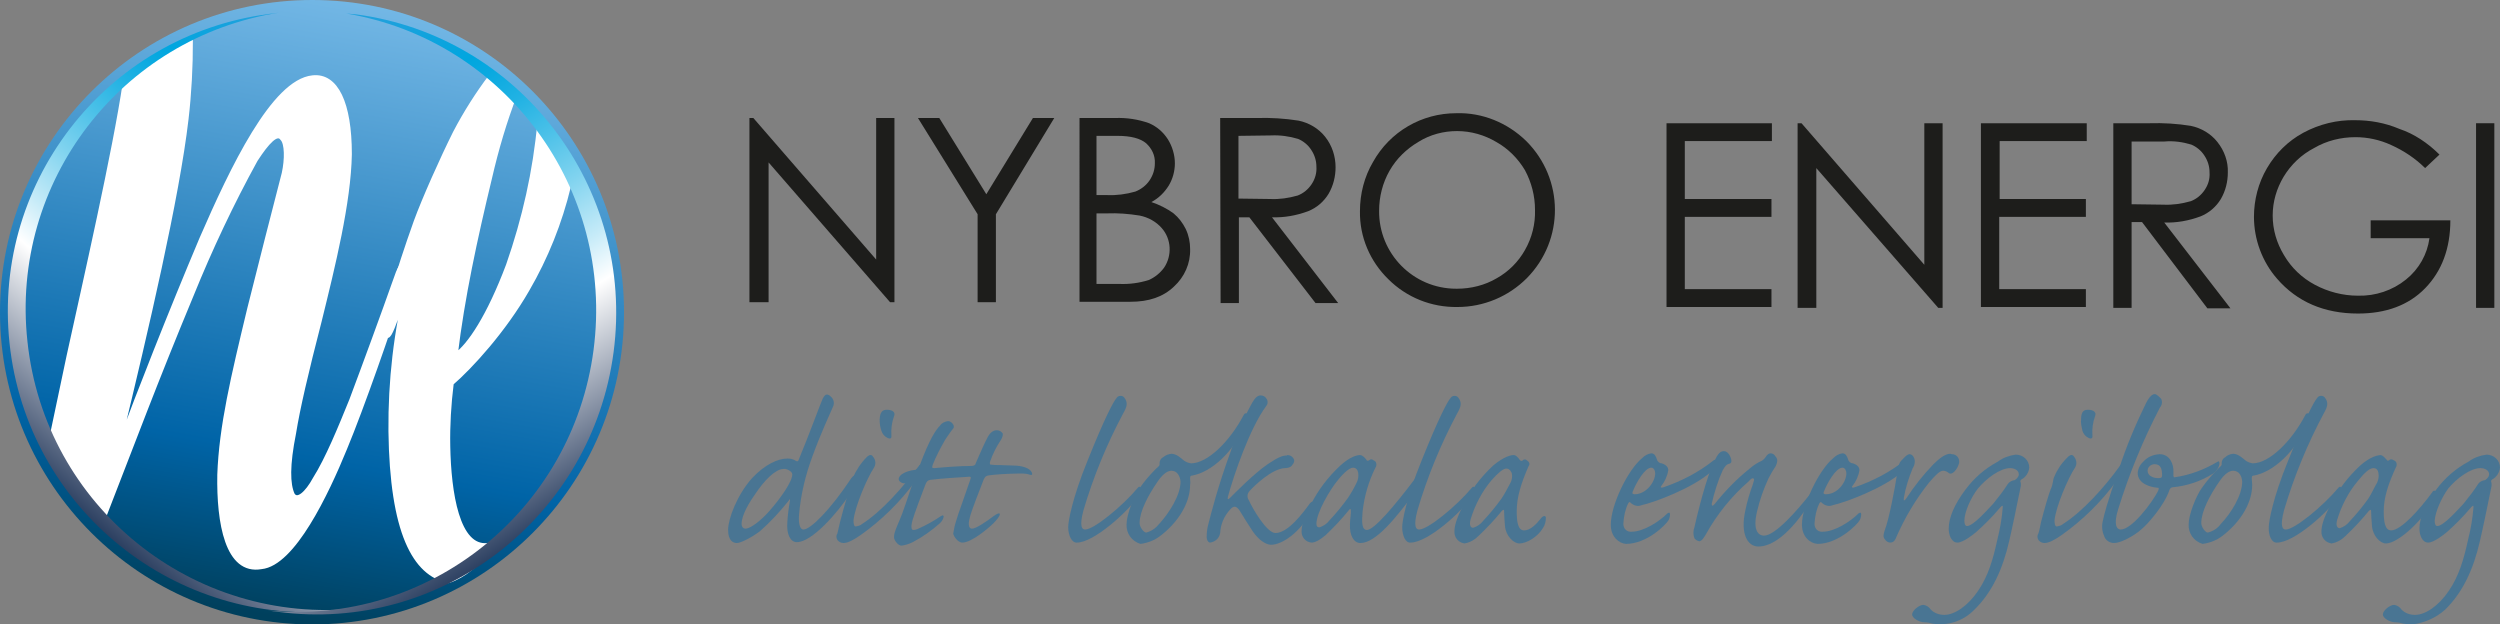 <?xml version="1.0" encoding="utf-8"?>
<!-- Generator: Adobe Illustrator 24.3.0, SVG Export Plug-In . SVG Version: 6.00 Build 0)  -->
<svg version="1.1" id="Lager_1" xmlns="http://www.w3.org/2000/svg" xmlns:xlink="http://www.w3.org/1999/xlink" x="0px" y="0px"
	 viewBox="0 0 574.1 143.4" style="enable-background:new 0 0 574.1 143.4;" xml:space="preserve">
<rect x="0" y="0" width="574.1" height="143.4" fill="#808080" stroke="none"/>
<style type="text/css">
	.st0{fill:#1D1D1B;}
	.st1{fill:url(#SVGID_1_);}
	.st2{fill:#FFFFFF;stroke:#FFFFFF;stroke-miterlimit:10;}
	.st3{fill:url(#SVGID_2_);}
	.st4{fill:url(#SVGID_3_);}
	.st5{fill:#497593;}
</style>
<path class="st0" d="M172.1,69.4V27.1h0.9l28.2,32.5V27.1h4.2v42.3h-1l-27.9-32.1v32.1H172.1z"/>
<path class="st0" d="M210.8,27.1h4.9l10.8,17.5l10.7-17.5h4.9l-13.4,22.1v20.2h-4.2V49.2L210.8,27.1z"/>
<path class="st0" d="M247.7,27.1h8.4c2.6-0.1,5.3,0.3,7.8,1.2c1.8,0.8,3.2,2,4.3,3.7c1,1.6,1.6,3.6,1.6,5.5c0,1.8-0.5,3.6-1.4,5.1
	c-1,1.6-2.3,2.9-4,3.8c1.8,0.6,3.6,1.5,5.1,2.6c1.2,1,2.1,2.2,2.8,3.6c0.7,1.5,1,3,1,4.6c0.1,3.3-1.3,6.4-3.7,8.6
	c-2.5,2.4-5.8,3.5-10,3.5h-11.7V27.1z M251.8,31.2v13.6h2.4c2.2,0.1,4.4-0.2,6.5-0.8c1.3-0.5,2.5-1.4,3.3-2.6
	c0.8-1.2,1.2-2.5,1.2-3.9c0.1-1.8-0.7-3.4-2-4.6c-1.3-1.1-3.5-1.7-6.5-1.7H251.8z M251.8,49v16.2h5.2c2.3,0.1,4.6-0.2,6.8-0.9
	c1.4-0.6,2.6-1.6,3.5-2.8c1.9-2.8,1.7-6.6-0.5-9.1c-1.3-1.5-3.1-2.5-5.1-2.9c-2.5-0.4-5-0.6-7.5-0.5L251.8,49z"/>
<path class="st0" d="M280.2,27.1h8.4c3.2-0.1,6.4,0.1,9.6,0.6c2.4,0.5,4.6,1.8,6.1,3.7c1.6,2,2.4,4.5,2.4,7c0,2.1-0.5,4.2-1.6,6.1
	c-1.1,1.8-2.7,3.2-4.7,4c-2.7,1-5.5,1.5-8.3,1.4l15.2,19.7h-5.2l-15.2-19.7h-2.4v19.7h-4.2L280.2,27.1z M284.4,31.2v14.4l7.3,0.1
	c2.1,0.1,4.2-0.2,6.3-0.8c1.3-0.5,2.4-1.4,3.2-2.6c0.8-1.2,1.2-2.6,1.1-4c0-1.4-0.4-2.7-1.2-3.9c-0.7-1.1-1.8-2-3-2.5
	c-2-0.6-4.1-0.9-6.2-0.8L284.4,31.2z"/>
<path class="st0" d="M334.4,26c6-0.2,11.8,2.2,16.1,6.4c8.7,8.7,8.8,22.7,0.1,31.5c-4.2,4.2-9.9,6.6-15.9,6.6
	c-6,0.1-11.7-2.2-15.9-6.4c-4.2-4.1-6.6-9.7-6.5-15.6c0-4,1-7.9,3-11.3C319.2,30.2,326.5,26,334.4,26L334.4,26z M334.6,30.1
	c-3.1,0-6.2,0.8-8.9,2.5c-2.7,1.6-5,3.8-6.6,6.6c-1.6,2.8-2.4,6-2.4,9.2c-0.1,9.8,7.8,17.9,17.7,17.9c0.1,0,0.1,0,0.2,0
	c3.2,0,6.4-0.8,9.1-2.4c2.7-1.5,5-3.8,6.5-6.5c1.6-2.8,2.4-6,2.3-9.2c0-3.2-0.8-6.3-2.3-9.1c-1.6-2.7-3.9-5-6.6-6.5
	C340.9,31,337.8,30.1,334.6,30.1z"/>
<path class="st0" d="M382.6,28.3h24.3v4.1h-20v13.3h19.9v4.1h-19.9v16.6h19.9v4.1h-24.1V28.3z"/>
<path class="st0" d="M412.8,70.7V28.3h0.9l28.2,32.5V28.3h4.2v42.4h-1l-28-32.1v32.1H412.8z"/>
<path class="st0" d="M454.9,28.3h24.3v4.1h-20v13.3H479v4.1h-19.9v16.6H479v4.1h-24.1V28.3z"/>
<path class="st0" d="M485.2,28.3h8.4c3.2-0.1,6.4,0.1,9.5,0.6c2.4,0.5,4.6,1.8,6.1,3.7c1.6,2,2.5,4.5,2.4,7c0,2.1-0.5,4.2-1.6,6.1
	c-1.1,1.8-2.7,3.2-4.7,4c-2.7,1-5.5,1.5-8.3,1.4l15.2,19.7h-5.3L491.9,51h-2.4v19.7h-4.2V28.3z M489.5,32.5v14.4l7.3,0.1
	c2.1,0.1,4.2-0.2,6.3-0.8c1.3-0.5,2.4-1.4,3.2-2.6c0.8-1.2,1.2-2.5,1.1-4c0-1.4-0.4-2.7-1.2-3.9c-0.7-1.1-1.8-2-3-2.5
	c-2-0.6-4.1-0.9-6.2-0.7L489.5,32.5z"/>
<path class="st0" d="M560.2,35.5l-3.3,3.1c-2.2-2.2-4.9-4-7.8-5.3c-2.6-1.2-5.4-1.8-8.2-1.8c-3.3,0-6.6,0.8-9.5,2.5
	c-2.9,1.5-5.3,3.8-7,6.6c-1.6,2.7-2.5,5.7-2.5,8.9c0,3.2,0.9,6.3,2.6,9.1c1.7,2.9,4.1,5.2,7.1,6.8c3,1.6,6.4,2.5,9.9,2.5
	c4,0.1,7.9-1.2,11-3.7c3-2.4,4.9-5.8,5.4-9.5h-13.5v-4.1h18.3c0,6.5-2,11.7-5.8,15.6s-9,5.8-15.4,5.8c-7.8,0-14-2.7-18.6-8
	c-3.4-3.9-5.3-9-5.3-14.2c0-3.9,1-7.8,3-11.2c2-3.4,4.8-6.2,8.3-8.1c3.7-2,7.8-3,11.9-2.9c3.5,0,6.9,0.6,10.2,2
	C554.3,30.7,557.5,32.8,560.2,35.5z"/>
<path class="st0" d="M568.6,28.3h4.2v42.4h-4.2V28.3z"/>
<linearGradient id="SVGID_1_" gradientUnits="userSpaceOnUse" x1="511.428" y1="-79.248" x2="496.628" y2="-163.148" gradientTransform="matrix(1.68 0 0 -1.68 -774.89 -133.12)">
	<stop  offset="0" style="stop-color:#74B8E6"/>
	<stop  offset="0.74" style="stop-color:#0064A7"/>
	<stop  offset="1" style="stop-color:#00405D"/>
</linearGradient>
<path class="st1" d="M143.3,71.7c0,39.6-32.1,71.7-71.7,71.7C32.1,143.3,0,111.3,0,71.7S32.1,0,71.7,0l0,0
	C111.3,0,143.3,32.1,143.3,71.7z"/>
<path class="st2" d="M93.1,61.8c-0.7-1.8-1.3-0.5-2.6,3.3c-2,5.7-6.9,19.1-9.8,26.8c-2.6,6.4-5.5,13.5-8.4,18.1
	c-1.8,3.3-4,5.3-5.1,3.6c-1.1-2.4-1.2-6.7,0.3-14.2c0.9-5.6,2.8-13.8,5.9-25.8c3.1-12.6,6.7-27.1,6.9-38.2c0-11.7-3.1-18.2-8.5-17.6
	c-9,0.9-18.5,20.9-25.5,37C39,72.1,31.7,90.7,27.7,101.5l-0.2-0.6c6.1-25.2,13.2-55.5,15.3-73.6c0.7-6,1-12,1-18
	c-4.4,2.1-8.6,4.6-12.6,7.4c-0.7,0.9-1.5,1.7-2.5,2.2c-2.3,15.7-9.2,45.9-12.9,62.8c-1.4,6.6-2.7,12.7-3.9,18.5
	c0.3,0.9,0.5,1.9,0.6,2.8c0,0.1,0.1,0.3,0.1,0.4c1.4,2.8,2.9,5.6,4.6,8.2c1,1.5,2.3,3.1,3.6,4.7c0.9,1,1.7,2.1,2.4,3.2l0,0.1
	l0.2,0.3c7.4-19,12.2-32,20.6-52.2c4.3-10.6,9.2-21,14.7-31c2.6-4,4.9-6.6,6.1-4.9c1.1,1.1,1.1,4.8,0.4,8c-2.3,8.9-5.2,20.2-7.9,31
	c-3.8,15.8-6.5,27.1-6.9,38.2c-0.2,11.1,1.8,22.6,9.6,21.2c7.3-0.7,15-16.9,19.2-27.2c4-9.6,10.4-28.1,12.6-35.1
	C93.2,64.8,93.6,63,93.1,61.8z"/>
<linearGradient id="SVGID_2_" gradientUnits="userSpaceOnUse" x1="-2.164" y1="349.276" x2="-53.584" y2="302.196" gradientTransform="matrix(-1.666 0.22 0.22 1.666 -60.703 -461.672)">
	<stop  offset="0" style="stop-color:#283C5E"/>
	<stop  offset="0.18" style="stop-color:#9AA3B3"/>
	<stop  offset="0.34" style="stop-color:#FFFFFF"/>
	<stop  offset="0.42" style="stop-color:#C6EBF8"/>
	<stop  offset="0.53" style="stop-color:#80D3EF"/>
	<stop  offset="0.63" style="stop-color:#49C0E8"/>
	<stop  offset="0.71" style="stop-color:#21B2E3"/>
	<stop  offset="0.78" style="stop-color:#09A9E0"/>
	<stop  offset="0.82" style="stop-color:#00A6DF"/>
	<stop  offset="0.96" style="stop-color:#1EA1DC"/>
</linearGradient>
<path class="st3" d="M79.9,140c0.8-0.1,1.5-0.2,2.3-0.3c-37.9,4-71.9-23.4-75.9-61.3C2.3,41.8,27.8,8.6,64.1,2.9
	c-0.8,0.1-1.5,0.2-2.3,0.3C24,8.1-2.6,42.8,2.4,80.6S42.1,145,79.9,140z"/>
<path class="st2" d="M121.1,66.5c4.3-7.4,7.5-15.4,9.5-23.7c-0.2-0.5-0.4-1.1-0.5-1.6c-0.2-0.4-0.4-0.8-0.5-1.2
	c-1.5-2.7-2.8-5.5-3.7-8.5l-0.9-1.6c-0.4-0.5-0.8-1.1-1.1-1.8c-1,11.2-3.5,22.2-7.2,32.8c-4.4,11.7-8.9,18.5-12.1,20.7
	c1.6-13.3,4.5-26.7,7.9-40.8c1.5-6.5,3.4-13,5.8-19.2c-0.3-0.2-0.6-0.5-0.8-0.8c-1.6-1-3.2-2.2-4.7-3.4c-3.1,4.1-5.9,8.5-8.3,13.1
	c-3,6-7.1,15.2-9,20.4c-2.1,5.9-3.8,11-5.9,18.2c-1,3.9-1.4,5.8-1,7.6c0.4,1.2,1.1-0.1,2.5-4c0.5-1.9,1.9-6.5,2.4-8.4l0.2,0.6
	c-2.8,11.2-4.1,22.6-4,34.1c0.3,23.3,5.5,32.8,13.3,34.4c1.8-0.6,3.5-1.6,5-2.8c1.6-1.4,4.7-3.5,5.4-5.7c-0.4,0.1-0.9,0.2-1.4,0.3
	c-7,0.8-8.9-12.1-9.1-22.7c-0.1-4.8,0.2-9.7,0.8-14.5C108.1,84.2,115.7,75.9,121.1,66.5z"/>
<linearGradient id="SVGID_3_" gradientUnits="userSpaceOnUse" x1="-399.876" y1="373.365" x2="-466.636" y2="312.235" gradientTransform="matrix(1.67 0.16 -0.22 1.22 882.69 -274.11)">
	<stop  offset="0" style="stop-color:#283C5E"/>
	<stop  offset="0.18" style="stop-color:#9AA3B3"/>
	<stop  offset="0.34" style="stop-color:#FFFFFF"/>
	<stop  offset="0.42" style="stop-color:#C6EBF8"/>
	<stop  offset="0.53" style="stop-color:#80D3EF"/>
	<stop  offset="0.63" style="stop-color:#49C0E8"/>
	<stop  offset="0.71" style="stop-color:#21B2E3"/>
	<stop  offset="0.78" style="stop-color:#09A9E0"/>
	<stop  offset="0.82" style="stop-color:#00A6DF"/>
	<stop  offset="0.96" style="stop-color:#1EA1DC"/>
</linearGradient>
<path class="st4" d="M63.8,140.5c-0.8-0.1-1.5-0.2-2.3-0.3c36.7,3.6,69.9-22.7,74.8-59.8S115.9,9.2,79.5,3.1
	c0.8,0.1,1.5,0.1,2.3,0.2c37.6,5,64.1,39.8,59.1,77.6S101.4,145.5,63.8,140.5z"/>
<path class="st5" d="M167.2,121.7c0-2.6,2.1-8.1,5.5-11.9c3-3.2,6-4.5,8.1-4.5c0.7,0,1.3,0.1,1.9,0.5c0.4,0.2,0.6,0.2,0.7-0.2
	c2.5-6,4.8-12.4,5.5-14c0.4-0.8,0.7-1,1-1s0.7,0.2,1.2,0.8c0.5,0.7,0.5,1.5,0.1,2.2c-0.6,1.4-2.7,5.9-4.6,11.1
	c-1.6,4.3-2.7,8.8-3.1,13.4c-0.2,2.4,0.3,3.5,1,3.5c1.6,0,6.1-4.4,11-11.8c0.6-0.8,1.5-1.1,1.5-0.1c-0.2,1.2-0.7,2.4-1.5,3.3
	c-3.3,5-9.1,11.5-12.5,11.5c-1.6,0-2.4-2-2.2-4.5c0.1-1.7,0.3-3.3,0.6-5c0.1-0.5-0.1-0.4-0.3,0c-2,2.5-4.2,4.9-6.6,7
	c-2.3,1.7-4.5,2.7-5.3,2.7S167.2,124.2,167.2,121.7L167.2,121.7z M170.3,120.3c0,0.7,0.4,1.1,0.9,1.1c0.8,0,2.5-1,4.6-3.1
	c2.5-2.6,5.5-6.7,6-8.6c0.2-0.6,0.2-1-0.1-1.3c-0.5-0.5-1.2-0.8-1.8-0.7c-1.8,0-4.4,2.6-6.5,5.8C170.9,117,170.3,119.2,170.3,120.3
	L170.3,120.3z"/>
<path class="st5" d="M200.7,107.4c-1.6,2.4-4.4,9-4.7,12.1c0,0.7,0.1,1.4,0.5,1.4c0.5-0.1,1.1-0.2,1.5-0.6c4.4-2.8,9.3-8.3,13-13.3
	c0.4-0.6,0.7-0.3,0.7,0.4c-0.2,1.1-0.7,2.2-1.5,3.1c-3.5,4.8-7.8,9-12.6,12.4c-1.6,1.1-2.9,1.8-3.9,1.8c-0.6,0-1.1-0.3-1.4-0.7
	c-0.3-0.5-0.3-1.1,0-1.5c0.2-0.9,0.4-1.7,0.6-2.6c0.8-3.1,1.7-6.2,2.2-7.5c0.2-0.4,0.3-0.7,0.4-1.1c0.1-0.5,0.2-1,0.3-1.5
	c0.8-1.8,1.9-3.5,3.3-4.9c0.7-0.6,1.1-0.5,1.4,0C201.1,105.6,201.2,106.6,200.7,107.4z M203.7,94.1c1.3,0,2,0.6,1.6,1.5
	c-0.5,1.4-0.7,2.9-0.6,4.4c0.1,0.7-0.3,0.9-1,0.5c-0.6-0.3-1.1-0.9-1.3-1.6c-0.3-0.8-0.4-1.7-0.4-2.6
	C202.1,94.3,202.9,94.1,203.7,94.1L203.7,94.1z"/>
<path class="st5" d="M232.5,106.9c2.3,0,3.9,0.6,4.4,1.5c0.3,0.6,0.1,0.8-0.5,0.6c-0.7-0.3-1.6-0.3-4.6-0.2
	c-2.6,0.1-4.4,0.3-4.9,0.4s-0.7,0.3-1,0.9c-0.8,2.1-3,7.6-3.2,8.8c-0.5,1.8-0.1,2.5,0.5,2.5c0.9,0,3-1.4,5-2.9
	c0.8-0.6,1.4-0.8,1.4-0.4s-0.7,1.3-1.4,2c-1.2,1.2-5.1,4.5-7.2,4.5c-1.1,0-2.1-1.6-2.1-2.1c0.1-0.5,0.2-1.1,0.3-1.6
	c0.2-0.6,0.3-1.2,0.5-1.7c0.2-0.5,0.3-1.1,0.7-2.1c0.5-1.5,1-2.9,2.4-6.9c0.3-0.7,0.1-0.8-0.6-0.7c-1.6,0.1-6.5,0.4-8.6,0.7
	c-0.5,0.1-0.8,0.3-1.1,1.1c-0.6,1.5-2.7,7.2-2.9,8c-0.5,1.7-0.3,2.4,0.1,2.4c0.4,0,0.8-0.1,1.2-0.3c1.8-0.8,3.6-1.8,5.2-2.9
	c0.5-0.3,0.6-0.1,0.6,0.2c-0.1,0.5-0.4,1-0.8,1.4c-1.9,1.7-4,3.2-6.3,4.4c-0.8,0.4-1.7,0.7-2.6,0.8c-0.8,0-1.7-1.3-1.7-1.9
	c0-0.5,0.1-1,0.3-1.5c0.2-0.7,0.6-1.5,1-2.5c0.6-1.3,2.1-5.8,2.8-7.9c0.2-0.6,0.1-0.9-0.1-0.8s-0.6,0.1-1,0.2
	c-0.5,0.2-1.1,0.1-1.5-0.2c-0.6-0.4-0.6-1.1,0.3-1.8c0.9-0.6,2-0.9,3.1-1c0.5-0.1,0.7-0.2,1-1c2.2-5.9,3.6-8.1,4.7-9.2
	c0.4-0.6,1.1-0.9,1.8-1c0.8,0,1.7,1.1,1.2,1.7c-0.3,0.3-1.2,1.6-1.8,2.5c-1.1,1.9-2.1,3.8-2.9,5.8c-0.2,0.7-0.2,0.8,0.4,0.8
	c2-0.2,5.9-0.5,8.4-0.5c0.7,0,1-0.2,1.1-0.7c0.5-1.2,2.1-4.8,2.7-5.9s1.3-1.6,2.1-1.6c0.6,0,1.1,0.3,1.4,0.8c0,0.5-0.2,1.1-0.5,1.5
	c-1,1.5-1.8,3.1-2.4,4.8c-0.1,0.3-0.2,0.7,0.1,0.8c0.7,0.1,1.4,0.1,2.1,0.1L232.5,106.9z"/>
<path class="st5" d="M245.3,121c0-1.2,0.9-6.5,4.4-15.1c4-10,6-13.7,6.7-14.5c0.2-0.3,0.5-0.5,0.9-0.5c0.3,0,0.6,0.1,0.8,0.3
	c1,1.2,0.7,2.2-0.1,3.6c-3.8,7.1-6.9,14.6-9.2,22.4c-1,3.8-0.3,4.4,0.4,4.4c2,0,8.5-5.3,12.1-9.6c0.3-0.4,0.7-0.2,0.7,0.2
	c0,0.7-0.3,1.4-0.7,1.9c-2.3,3.4-10.1,10.5-14,10.5C246.2,124.7,245.3,123.1,245.3,121L245.3,121z"/>
<path class="st5" d="M269,104.2c1.2,0,2.3,1.1,2.8,1.5c0.5,0.4,1.1,0.6,1.7,0.7c3.8,0,8.9-5,12.1-11.1c0.1-0.2,0.3-0.4,0.5-0.4
	c0.5,0,0.6,0.7,0.3,1.6c-2.9,7.5-8.5,12-12.6,12.7c-0.5,0-0.5,0.3-0.5,0.8c0,0.4,0.1,0.9,0,1.3c0,4.7-3.3,9.1-6.9,11.8
	c-1.3,1-2.9,1.6-4.5,1.8c-2-0.6-3.3-2.4-3.2-4.5c0-2.2,1.7-6.5,3-8.3c1.1-1.6,2.4-3.1,3.8-4.5c0.6-0.5,0.8-0.7,0.8-1
	c-0.1-0.6,0.2-1.3,0.8-1.6C267.7,104.5,268.3,104.3,269,104.2L269,104.2z M269,108.1c-0.7,0-1.8,0.5-3.1,2.4c-2.3,3.3-4.2,7-4.2,9.6
	c0,1,1,2.2,1.5,2.2c1.2-0.3,2.2-1,3-2c2.3-2.5,4.9-6.6,4.9-9.7C271,109.3,270.3,108.1,269,108.1L269,108.1z"/>
<path class="st5" d="M295.6,104.5c0.5,0,1,0.2,1.3,0.6c0.5,0.6,0.4,1.1-0.4,2c-0.4,0.3-1,0.4-1.5,0.4c-3,0.2-6.9,4-8,5.2
	c-0.6,0.6-0.7,1.5-0.2,2.2c0.9,2,4.1,7.5,6.1,7.5c2.9,0,6.3-4.6,7.9-6.8c0.4-0.5,0.8-0.5,1-0.1c0.1,0.6-0.1,1.3-0.5,1.8
	c-2.9,5.2-7,7.8-9.4,7.8c-1.2,0-2.9-1.1-4.3-3.2c-1.1-1.7-2-3.1-2.9-4.6c-0.8-1.2-1.4-1.2-2.2-0.3c-1.4,1.5-2.2,3.4-2.3,5.4
	c-0.2,1.2-1.1,2-2.3,2.2c-0.3,0-0.7-0.3-0.8-1.1c0-1.1,0.1-2.2,0.4-3.2c0.6-2.3,2.1-8.4,5.1-16.6c1.3-3.9,3-7.7,5-11.3
	c0.7-1.2,1.3-1.6,1.9-1.6c0.5,0,1,0.2,1.3,0.7c0.4,0.5,0.4,1.2,0,1.7c-3.8,5.1-7.5,16-8.8,20.8c-0.2,0.7,0,0.8,0.5,0.3
	c1-1,5.4-5.5,8.6-7.7c2.4-1.6,3.4-2,4.4-2L295.6,104.5z"/>
<path class="st5" d="M298.9,121.9c0-0.9,0.3-2.7,2.1-6c1.7-3.4,4-6.4,6.8-9c2.3-2.1,3.9-2.4,4.5-2.4s1.2,0.7,1.5,1.1
	c0,0.2,0.3,0.3,0.6,0.1c0.3-0.3,0.7-0.3,1,0c0.6,0.2,0.8,0.8,0.6,1.4c0,0.1-0.1,0.2-0.1,0.2c-1.6,3.2-2.6,6.6-3,10.2
	c-0.2,2.4-0.2,4.2,1,4.2c1.6,0,6.1-5.2,11.3-12.1c0.6-0.9,1.3-0.8,1.3-0.1c-0.2,1.4-0.9,2.8-1.8,3.9c-4.1,5.4-8.7,11.3-12.3,11.3
	c-1.5,0-2.5-1.7-2.4-4.3c0-1.1,0.3-2.7,0.2-3.2c0-0.3-0.1-0.5-0.4-0.1c-1.7,2.1-3.5,4-5.4,5.8c-1.4,1.2-2.5,1.7-3.2,1.7
	C299.8,124.5,298.8,123.3,298.9,121.9L298.9,121.9z M302.3,120.3c0,0.5,0.2,0.8,0.7,0.8c0.9-0.3,1.7-0.8,2.3-1.6
	c1.5-1.6,2.9-3.3,4.2-5.1c0.8-1.2,1.5-2.4,2.1-3.7c0.3-0.6,0.4-1.4,0.3-2.1c-0.1-0.7-0.5-1.2-1.2-1.2s-2,1-3.5,2.9
	C305.5,112.3,302.3,117.7,302.3,120.3L302.3,120.3z"/>
<path class="st5" d="M322,121c0-1.2,0.9-6.5,4.4-15.1c4-10,6-13.7,6.7-14.5c0.2-0.3,0.5-0.5,0.9-0.5c0.3,0,0.6,0.1,0.8,0.3
	c1,1.2,0.7,2.2-0.1,3.6c-3.8,7.1-6.9,14.6-9.2,22.4c-1,3.8-0.3,4.4,0.4,4.4c2,0,8.5-5.3,12.1-9.6c0.3-0.4,0.7-0.2,0.7,0.2
	c0,0.7-0.3,1.3-0.7,1.9c-2.3,3.4-10.1,10.5-14.1,10.5C322.8,124.7,322,123.1,322,121L322,121z"/>
<path class="st5" d="M347.6,104.5c0.6,0,1.1,0.7,1.4,1.1c0.1,0.2,0.4,0.3,0.6,0.2c0,0,0,0,0,0c0.2-0.3,0.6-0.4,0.9-0.2
	c0,0,0.1,0.1,0.1,0.1c0.8,0.5,0.7,1,0.4,1.4c-1.7,3.9-2.7,7.1-2.7,10.3c0,2.5,0.3,4.4,1.7,4.4s2.8-1.4,3.8-2.7
	c0.6-0.8,1.2-0.7,1.2-0.2c0,0.8-0.2,1.7-0.7,2.4c-1.2,2-3.7,3.5-5.4,3.5c-1.3,0-3.1-1.7-3.3-4c-0.1-1.2-0.2-2.8-0.2-3.4
	c0-0.3-0.1-0.5-0.5-0.1c-1.7,2.1-3.5,4-5.4,5.8c-0.9,0.9-2,1.5-3.2,1.7c-1.4-0.2-2.4-1.4-2.3-2.8c0-1,0.3-2.7,2.1-6.1
	c1.7-3.4,4-6.4,6.8-9C345.4,104.8,347,104.5,347.6,104.5L347.6,104.5z M345.9,107.6c-0.7,0-1.9,1-3.4,2.7c-2.2,2.6-3.8,5.7-4.8,9
	c-0.3,1.1-0.1,1.9,0.6,1.9c0.9-0.3,1.7-0.8,2.3-1.6c1.5-1.6,2.9-3.3,4.2-5.1c0.8-1.2,1.4-2.4,2.1-3.7c0.3-0.6,0.4-1.3,0.3-2
	C347.1,108.4,346.7,107.6,345.9,107.6L345.9,107.6z"/>
<path class="st5" d="M369.9,120.5c0-4.5,3.9-12.6,7.2-15.3c0.6-0.6,1.3-1,2.1-1.1c0.8,0,1.1,0.8,1.3,1.4c0.1,0.5,0.6,0.9,1.1,0.9
	c1.2,0.4,1.5,1,1.5,1.6c-0.2,1.3-0.8,2.6-1.6,3.6c-0.3,0.3,0,0.5,0.5,0.3c4.1-1.4,8-3.4,11.4-6.1c0.3-0.3,0.6-0.3,0.6,0.3
	c0,0.8-0.3,1.5-0.9,2.1c-4.3,3.9-13.3,7.2-16.1,7.8c-0.9,0.4-1.9,0.1-2.6-0.6c-0.2-0.2-0.3-0.1-0.5,0.2c-0.7,1.4-1,3-1.1,4.5
	c-0.1,1,0.5,1.9,1.5,2c0.1,0,0.3,0,0.4,0c2.7,0,6.3-2.3,8.2-4.2c0.4-0.3,0.6-0.2,0.6,0.2c0,0.4-0.1,0.9-0.3,1.3
	c-0.6,1.1-5,5.5-9.8,5.5C371.8,124.8,369.9,123.3,369.9,120.5L369.9,120.5z M380.1,108.7c0-0.6-0.3-1.3-0.9-1.3
	c-1.5,0-3.5,3.5-4.3,5.6c-0.1,0.3,0,0.5,0.5,0.5C378,113.5,380.1,110.7,380.1,108.7L380.1,108.7z"/>
<path class="st5" d="M395.9,103.6c1,0,1.7,1.5,1.7,2.3c0,0.4-0.2,0.5-0.5,0.6c-0.6,0.1-1,0.6-1.5,1.5c-1.1,2.4-1.9,5-2.5,7.6
	c-0.1,0.6,0.2,0.7,0.6,0.2c2.4-3,5.1-5.8,8.1-8.2c0.8-0.7,1.7-1.3,2.6-1.7c0.5-0.2,0.8-0.6,1.1-1c0.3-0.5,0.7-0.8,1.1-0.8
	c0.5,0,0.9,0.3,1.1,0.7c0.6,0.6,0.5,1.3,0.1,2.2c-0.6,0.9-1.2,1.9-1.7,2.9c-1.1,2.4-2,4.9-2.6,7.5c-1,4.1,0.1,5.6,1.6,5.6
	c2.6,0,7.8-6,10.7-9.7c0.3-0.4,0.7-0.5,0.8-0.2s0.1,1-0.6,1.8c-5,8-9.2,10.6-12.2,10.6c-2.5,0-4.2-2.9-3-8.3c0.4-2,1-4,1.7-5.9
	c0.3-1,0.4-1.2,0.2-1.4s-0.6,0-1.2,0.7c-3.9,3.4-7.2,7.5-9.7,12c-0.4,0.7-1,1.7-1.6,1.7c-0.4-0.1-0.8-0.3-1.1-0.7
	c-0.3-0.8-0.3-1.7,0-2.5c1.7-7.5,3.5-13.1,4.5-15.1S395.1,103.6,395.9,103.6L395.9,103.6z"/>
<path class="st5" d="M413.8,120.5c0-4.5,3.9-12.6,7.2-15.3c0.6-0.6,1.3-1,2.1-1.1c0.8,0,1.1,0.8,1.3,1.4c0.1,0.5,0.6,0.9,1.1,0.9
	c1.2,0.4,1.5,1,1.5,1.6c-0.2,1.3-0.8,2.6-1.6,3.6c-0.3,0.3,0,0.5,0.5,0.3c4.1-1.4,8-3.4,11.4-6.1c0.3-0.3,0.6-0.3,0.6,0.3
	c0,0.8-0.3,1.5-0.9,2.1c-4.3,3.9-13.3,7.2-16.1,7.8c-0.9,0.4-1.9,0.1-2.6-0.6c-0.2-0.2-0.3-0.1-0.5,0.2c-0.7,1.4-1,3-1.1,4.5
	c-0.1,1,0.5,1.9,1.5,2c0.1,0,0.3,0,0.4,0c2.7,0,6.3-2.3,8.2-4.2c0.4-0.3,0.6-0.2,0.6,0.2c0,0.4-0.1,0.9-0.3,1.3
	c-0.6,1.1-5,5.5-9.7,5.5C415.7,124.8,413.8,123.3,413.8,120.5L413.8,120.5z M424,108.7c0-0.6-0.3-1.3-0.9-1.3
	c-1.5,0-3.5,3.5-4.3,5.6c-0.1,0.3,0,0.5,0.5,0.5C422,113.5,424,110.7,424,108.7L424,108.7z"/>
<path class="st5" d="M448.2,104.3c0.9,0,1.6,0.6,1.7,1.5c0,0.2,0,0.3,0,0.5c-0.2,0.7-0.5,1.4-1.1,2c-0.5,0.5-1,0.6-1.3,0.3
	c-0.4-0.3-0.8-0.5-1.3-0.5c-0.8,0-1.9,1.2-3.2,2.7c-3.1,3.9-5.6,8.1-7.6,12.7c-0.3,0.8-0.8,1.1-1.3,1.1c-0.5,0-1-0.3-1.3-0.8
	c-0.4-0.5-0.3-1.1,0-2c1-2.5,2.4-10,2.8-12.7c0.3-2,0.5-2.8,1-3.3s1.3-1.5,1.9-1.5c0.8,0,1.3,1.1,1.2,1.8c0,0.5-0.2,1-0.5,1.5
	c-0.9,2.2-1.6,4.4-2,6.7c-0.1,0.8,0.1,0.8,0.6,0.1c1.8-2.8,3.9-5.4,6.2-7.8c1.5-1.5,2.8-2.4,3.9-2.4L448.2,104.3z"/>
<path class="st5" d="M462.9,104.4c1.7,0,3.1,1.3,3.1,3c-0.1,1.1-0.8,2.2-1.8,2.7c-0.3,0.3-0.3,0.4-0.2,0.6c0.1,0.4,0.1,0.8,0,1.2
	c-0.5,2.6-2.2,10.7-2.6,12.3c-1.5,6.6-4,11.9-8,15.8c-2.5,2.6-6.1,3.8-9.7,3.2c-0.6-0.2-1.2-0.3-1.8-0.3c-1.1,0-2.8-0.9-2.8-1.8
	s1.6-2.2,2.6-2.2c0.7,0.1,1.3,0.5,1.7,1.1c0.8,0.8,1.9,1.2,3.1,1.2c2.3,0,5.4-2,7.8-5.6c2.3-3.4,3.4-7.2,4.4-11.8
	c0.6-2.4,1-4.7,1.2-7.2c0.1-0.8-0.3-0.4-0.8,0.2c-1.6,1.9-3.3,3.6-5.2,5.3c-0.8,0.7-3.1,2.5-4.4,2.5s-2-1.6-2-3.2
	c0-2.6,1.4-5.7,3.8-8.9c2-2.7,4.5-4.9,7.5-6.5C460,105.1,461.4,104.6,462.9,104.4L462.9,104.4z M451.1,119.6c0,0.7,0.2,1.2,0.6,1.2
	c1.5,0,5-4.1,6-5.1c1.2-1.5,2.4-3,3.4-4.6c0.3-0.4,0.8-0.7,1.3-0.8c0.3,0,0.5-0.2,0.7-0.4c0.3-0.3,0.5-0.6,0.5-1c0-0.9-1-1.4-2-1.4
	c-2.3,0-5.5,2.4-7.4,4.7C452.7,114.1,451.1,117.5,451.1,119.6L451.1,119.6z"/>
<path class="st5" d="M476.5,107.4c-1.6,2.4-4.4,9-4.7,12.1c0,0.7,0.1,1.4,0.5,1.4c0.5-0.1,1.1-0.2,1.5-0.6c4.4-2.8,9.4-8.3,13-13.3
	c0.4-0.6,0.7-0.3,0.7,0.4c-0.2,1.2-0.7,2.2-1.5,3.1c-3.5,4.8-7.8,9-12.6,12.4c-1.6,1.1-2.9,1.8-3.9,1.8c-0.6,0-1.1-0.3-1.4-0.7
	c-0.3-0.5-0.3-1.1,0-1.5c0.3-0.9,0.4-1.7,0.6-2.6c0.8-3.1,1.7-6.2,2.2-7.5c0.2-0.4,0.3-0.7,0.4-1.1c0.1-0.5,0.2-1,0.3-1.5
	c0.3-0.7,0.6-1.4,1-2c0.6-1.1,1.4-2,2.3-2.9c0.7-0.6,1.1-0.5,1.4,0C476.9,105.6,477,106.6,476.5,107.4z M479.5,94.1
	c1.3,0,2,0.6,1.6,1.5c-0.5,1.4-0.7,2.9-0.6,4.4c0.1,0.7-0.3,0.9-1,0.5c-0.6-0.3-1.1-0.9-1.3-1.6c-0.2-0.9-0.4-1.7-0.3-2.6
	C477.9,94.3,478.7,94.1,479.5,94.1L479.5,94.1z"/>
<path class="st5" d="M495.9,104.3c2.6,0,3.2,2.6,3.2,3.7c0,0.4,0,0.8,0,1.2c0,0.2,0.1,0.5,0.3,0.4c3.5-0.5,6.9-1.8,9.9-3.6
	c0.3-0.2,0.5,0.2,0.3,0.9s-0.6,1.2-1.3,1.8c-2.8,1.8-6.1,2.9-9.4,3.2c-0.3,0-0.6,0.3-0.7,0.6c-1.1,3.4-4.9,7.8-6.5,9.1
	c-1.7,1.5-4.7,3.1-6.2,3.1c-1,0-2-0.6-2.3-1.6c-0.5-1.1-0.6-2.4-0.3-3.5c0.3-1.4,0.9-4,3.7-11.9c1.7-5.2,3.8-10.2,6.2-15.1
	c0.8-1.6,1.5-2.1,2-2.1s1.1,0.7,1.5,1.1c0.3,0.7,0.2,1.4-0.3,2c-3.9,7.5-7.1,15.3-9.6,23.4c-1.1,3.5-0.3,4.6,0.6,4.6
	c2.6,0,7.3-6.3,8.6-8.9c0.2-0.6,0.2-0.7-0.2-0.7c-1.3-0.1-4.5-0.8-4.5-3.4c0.1-1.1,0.6-2,1.4-2.7
	C493.2,104.9,494.5,104.4,495.9,104.3L495.9,104.3z M494.8,106.6c-0.5,0-1,0.2-1.3,0.6c-0.5,0.6-0.4,1.5,0.2,2
	c0.1,0.1,0.2,0.1,0.3,0.2c0.5,0.3,1.1,0.4,1.7,0.4c0.5,0,0.8-0.1,0.8-0.6C496.5,107.9,496.3,106.6,494.8,106.6L494.8,106.6z"/>
<path class="st5" d="M512.8,104.2c1.2,0,2.3,1.1,2.8,1.5c0.5,0.4,1.1,0.6,1.7,0.7c3.8,0,8.9-5,12.1-11.1c0.1-0.2,0.3-0.4,0.5-0.4
	c0.5,0,0.6,0.7,0.3,1.6c-2.9,7.5-8.5,12-12.6,12.7c-0.5,0-0.5,0.3-0.5,0.8c0,0.4,0.1,0.9,0.1,1.3c0,4.7-3.3,9.1-6.9,11.8
	c-1.3,1-2.9,1.6-4.5,1.8c-2-0.6-3.3-2.4-3.2-4.5c0-2.2,1.7-6.5,3-8.3c1.1-1.6,2.4-3.1,3.8-4.5c0.5-0.5,0.8-0.7,0.8-1
	c-0.1-0.6,0.2-1.3,0.8-1.6C511.5,104.5,512.1,104.3,512.8,104.2L512.8,104.2z M512.8,108.1c-0.7,0-1.8,0.5-3.1,2.4
	c-2.3,3.3-4.2,7-4.2,9.6c0,1,1,2.2,1.5,2.2c1.2-0.3,2.3-1,3-2c2.4-2.5,4.9-6.6,4.9-9.7C514.8,109.3,514.2,108.1,512.8,108.1
	L512.8,108.1z"/>
<path class="st5" d="M521,121c0-1.2,0.9-6.5,4.4-15.1c4-10,6-13.7,6.7-14.5c0.2-0.3,0.5-0.5,0.9-0.5c0.3,0,0.6,0.1,0.8,0.3
	c1,1.2,0.7,2.2-0.1,3.6c-3.8,7.1-6.9,14.6-9.2,22.4c-1,3.8-0.3,4.4,0.4,4.4c2,0,8.5-5.3,12.1-9.6c0.3-0.4,0.7-0.2,0.7,0.2
	c0,0.7-0.3,1.3-0.7,1.9c-2.3,3.4-10.1,10.5-14.1,10.5C521.7,124.7,520.9,123.1,521,121L521,121z"/>
<path class="st5" d="M546.6,104.5c0.6,0,1.1,0.7,1.5,1.1c0.1,0.2,0.3,0.3,0.5,0.1c0.3-0.3,0.7-0.3,1.1,0c0.6,0.2,0.8,0.8,0.6,1.4
	c0,0.1-0.1,0.2-0.1,0.2c-1.7,3.7-2.8,6.9-2.8,10.1c0,2.5,0.3,4.4,1.7,4.4c2.3,0,6.7-5,9.4-8.7c0.3-0.6,0.8-0.5,0.8-0.1
	c0,0.7-0.2,1.4-0.5,2c-2.1,4.1-8,9.8-10.9,9.8c-1.3,0-3-1.7-3.2-4c-0.1-1.2-0.2-2.7-0.2-3.4c0-0.4-0.1-0.4-0.5-0.1
	c-1.7,2.1-3.5,4-5.4,5.8c-0.9,0.9-2,1.5-3.2,1.7c-1.4-0.2-2.4-1.4-2.3-2.8c0-1,0.3-2.7,2.1-6.1c1.7-3.4,4-6.4,6.8-9
	C544.4,104.8,545.9,104.6,546.6,104.5L546.6,104.5z M545,107.5c-0.8,0-2,1-3.5,2.9c-2.2,2.6-3.8,5.7-4.8,9c-0.3,1.1-0.1,1.9,0.6,1.9
	c0.9-0.3,1.7-0.8,2.3-1.6c1.5-1.6,2.9-3.3,4.2-5.1c0.7-1,1.8-3.4,2.1-3.8c0.3-0.7,0.4-1.4,0.3-2.1C546.1,108,545.8,107.5,545,107.5
	L545,107.5z"/>
<path class="st5" d="M571,104.4c1.7,0,3.1,1.3,3.1,3c-0.1,1.1-0.8,2.2-1.8,2.7c-0.3,0.3-0.3,0.4-0.2,0.6c0.1,0.4,0.1,0.8,0,1.2
	c-0.5,2.6-2.2,10.7-2.6,12.3c-1.5,6.6-4,11.9-8,15.8c-2.1,1.9-4.7,3-7.5,3.4c-0.7,0-1.5-0.1-2.2-0.2c-0.6-0.2-1.2-0.3-1.8-0.3
	c-1.1,0-2.8-0.9-2.8-1.8s1.6-2.2,2.6-2.2c0.7,0.1,1.3,0.5,1.7,1.1c0.8,0.8,1.9,1.2,3.1,1.2c2.3,0,5.4-2,7.8-5.6
	c2.3-3.4,3.4-7.2,4.4-11.8c0.6-2.4,1-4.7,1.2-7.2c0.1-0.8-0.3-0.4-0.8,0.2c-1.6,1.9-3.3,3.6-5.2,5.3c-0.8,0.7-3.1,2.5-4.4,2.5
	s-2-1.6-2-3.2c0-2.6,1.4-5.7,3.8-8.9c2-2.7,4.5-4.9,7.5-6.5C568.1,105.1,569.5,104.6,571,104.4L571,104.4z M559.1,119.6
	c0,0.7,0.2,1.2,0.6,1.2c1.5,0,5-4.1,6-5.1c1.2-1.5,2.4-3,3.4-4.6c0.3-0.4,0.8-0.7,1.3-0.8c0.3,0,0.5-0.2,0.7-0.4
	c0.3-0.3,0.5-0.6,0.5-1c0-0.9-1-1.4-2-1.4c-2.3,0-5.5,2.4-7.4,4.7C560.8,114.1,559.2,117.5,559.1,119.6L559.1,119.6z"/>
</svg>
